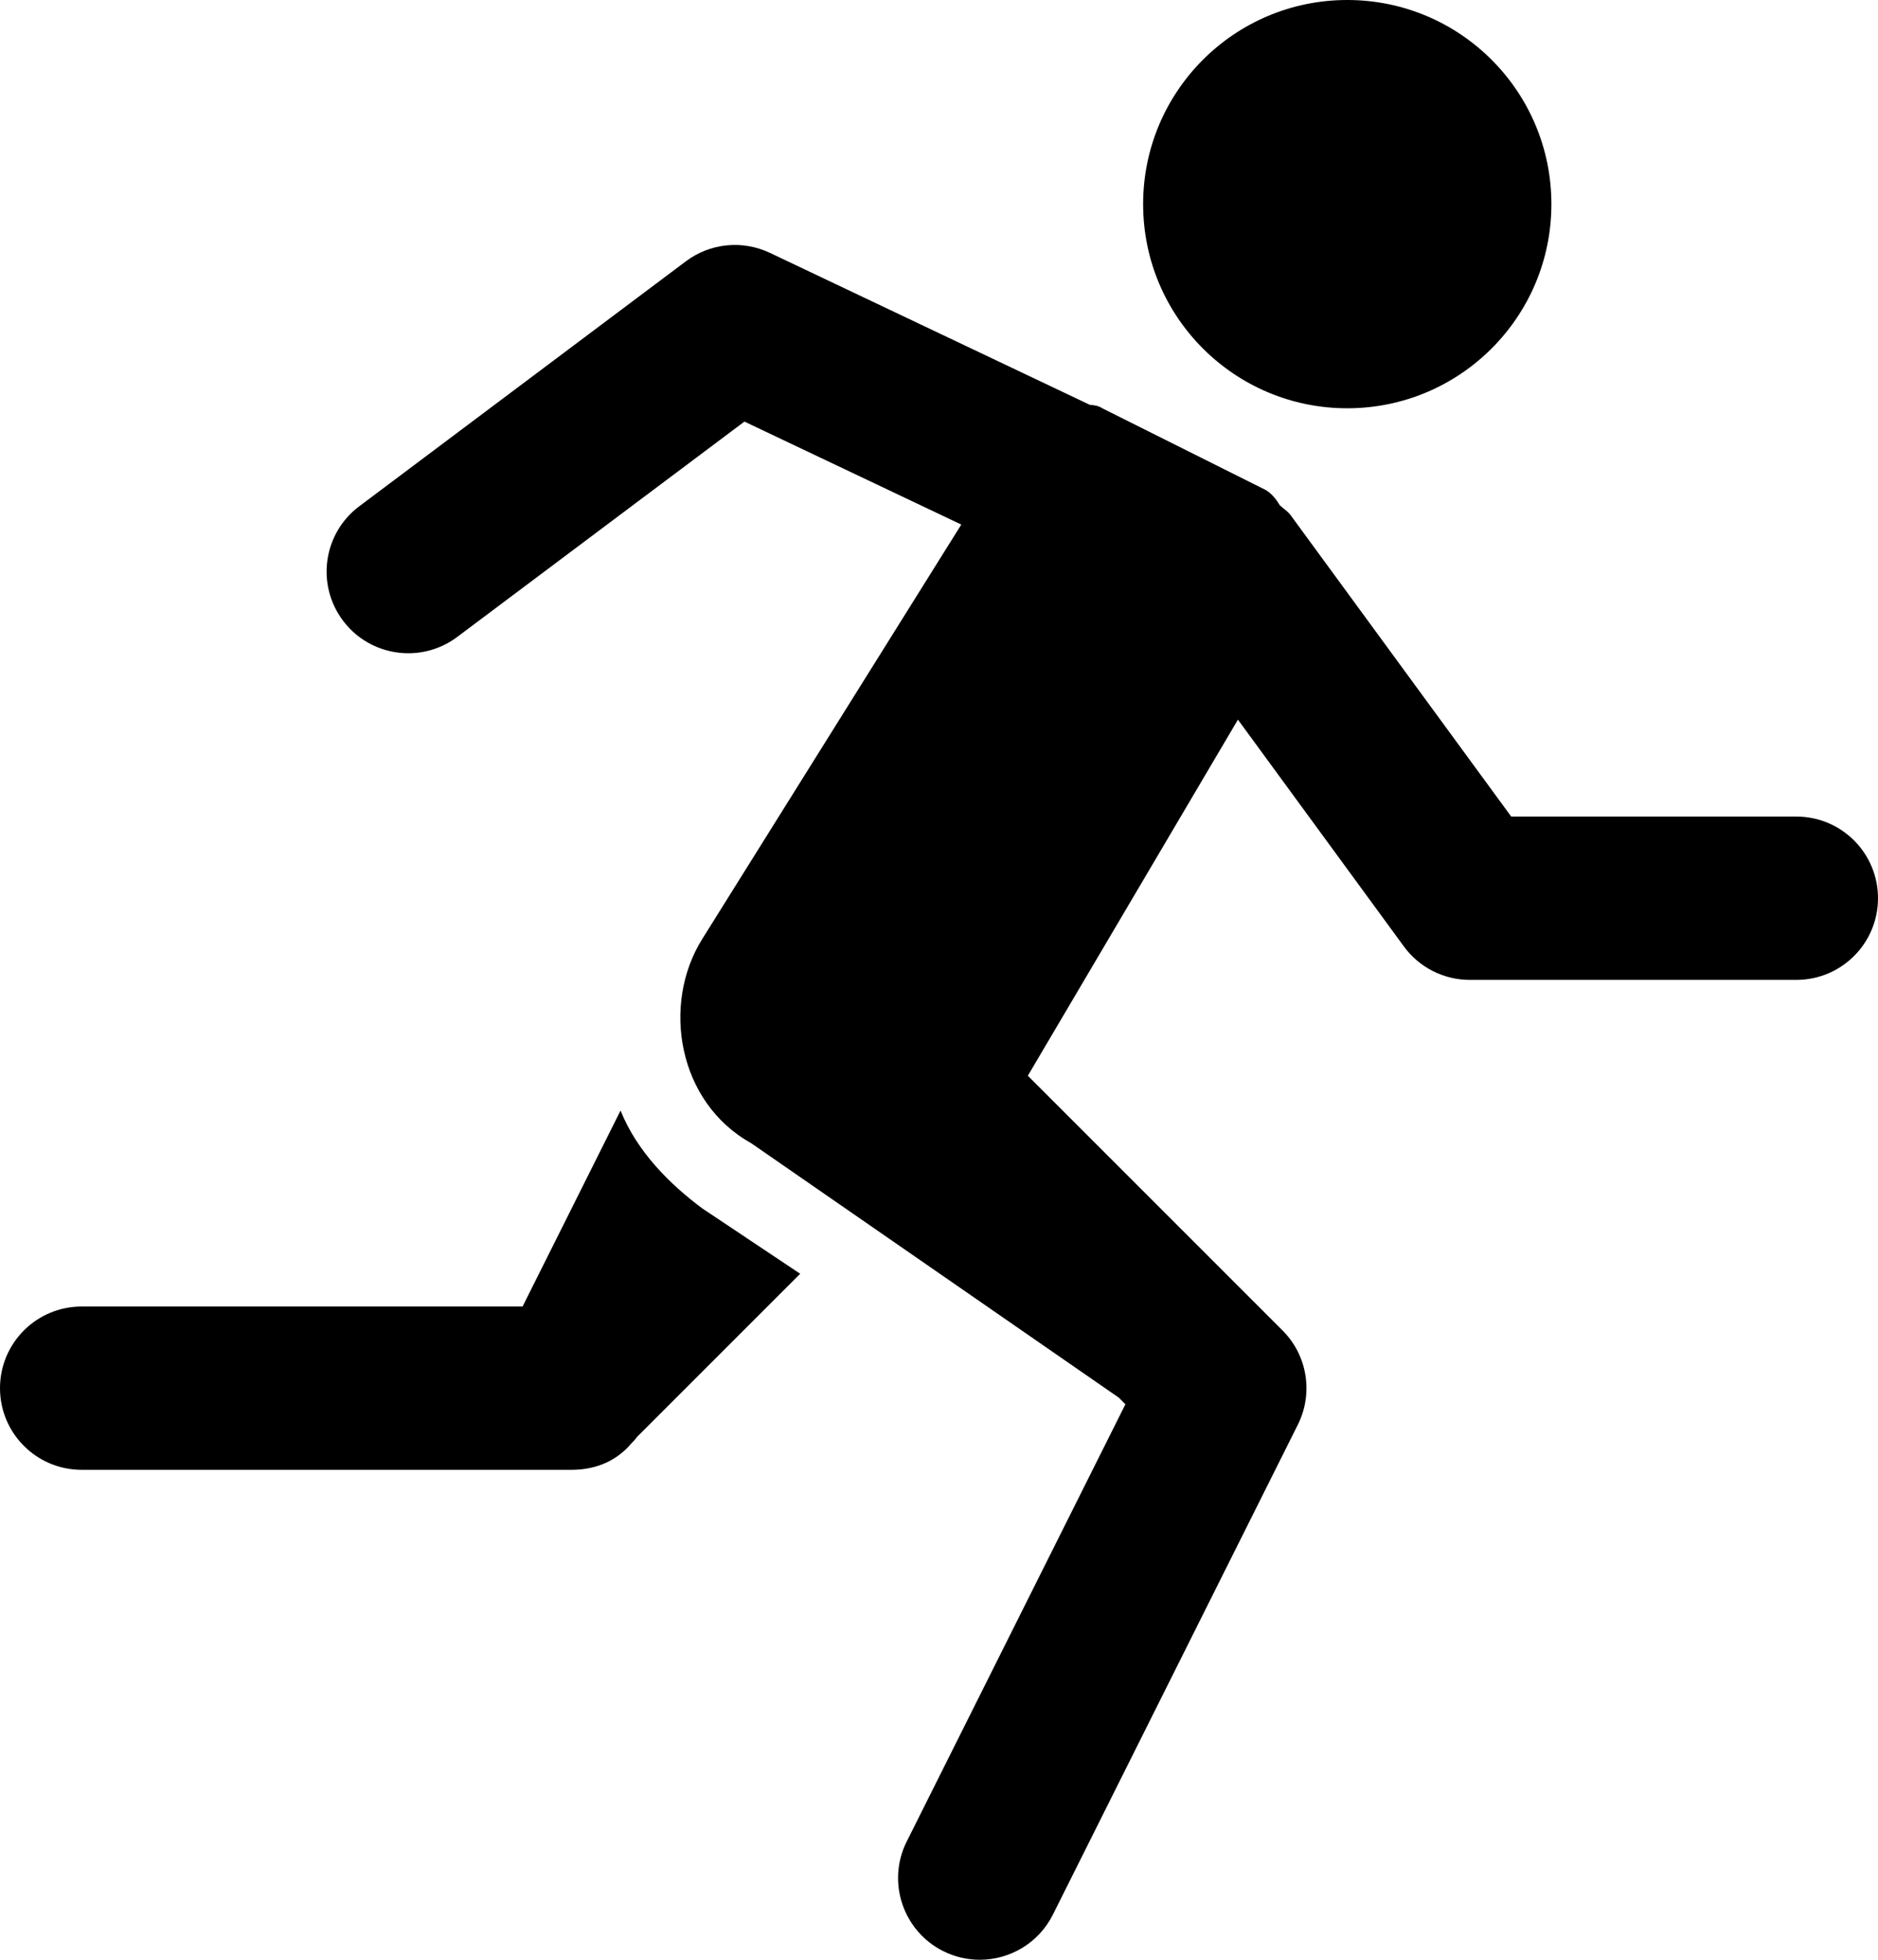 <?xml version="1.0" encoding="utf-8"?>
<!-- Generator: Adobe Illustrator 16.0.4, SVG Export Plug-In . SVG Version: 6.00 Build 0)  -->
<!DOCTYPE svg PUBLIC "-//W3C//DTD SVG 1.1//EN" "http://www.w3.org/Graphics/SVG/1.1/DTD/svg11.dtd">
<svg version="1.1" id="Layer_1" xmlns="http://www.w3.org/2000/svg" xmlns:xlink="http://www.w3.org/1999/xlink" x="0px" y="0px"
	 width="23px" height="24px" viewBox="0 0 23 24" enable-background="new 0 0 23 24" xml:space="preserve">
<path d="M14,2.5C14,1.119,15.119,0,16.5,0S19,1.119,19,2.5S17.881,5,16.5,5S14,3.881,14,2.5z M22,10h-3.492l-2.701-3.69
	c-0.037-0.051-0.09-0.081-0.134-0.123C15.627,6.11,15.573,6.043,15.5,6l-2-1c-0.041-0.028-0.094-0.039-0.152-0.042L9.43,3.097
	C9.092,2.937,8.697,2.977,8.4,3.2l-4,3C3.958,6.531,3.869,7.158,4.2,7.6C4.396,7.862,4.697,8,5.001,8C5.209,8,5.42,7.935,5.6,7.8
	l3.517-2.637l2.656,1.261L8.6,11.5c-0.5,0.8-0.3,2,0.6,2.5l4.502,3.116l0.081,0.081l-2.678,5.354
	c-0.248,0.494-0.047,1.095,0.446,1.343C11.695,23.966,11.85,24,11.999,24c0.367,0,0.72-0.202,0.896-0.553l3-6
	c0.192-0.385,0.117-0.85-0.188-1.154l-3.119-3.119l2.573-4.361l2.032,2.777C17.381,11.848,17.682,12,18,12h4c0.553,0,1-0.448,1-1
	S22.553,10,22,10z M7.6,13.6L6.4,16H1c-0.552,0-1,0.447-1,1s0.448,1,1,1h6c0.256,0,0.508-0.081,0.702-0.289
	c0.004-0.005,0.008-0.01,0.013-0.016c0.029-0.031,0.06-0.059,0.085-0.096l2-2l-1.2-0.801C8.2,14.5,7.8,14.1,7.6,13.6z"/>
</svg>
